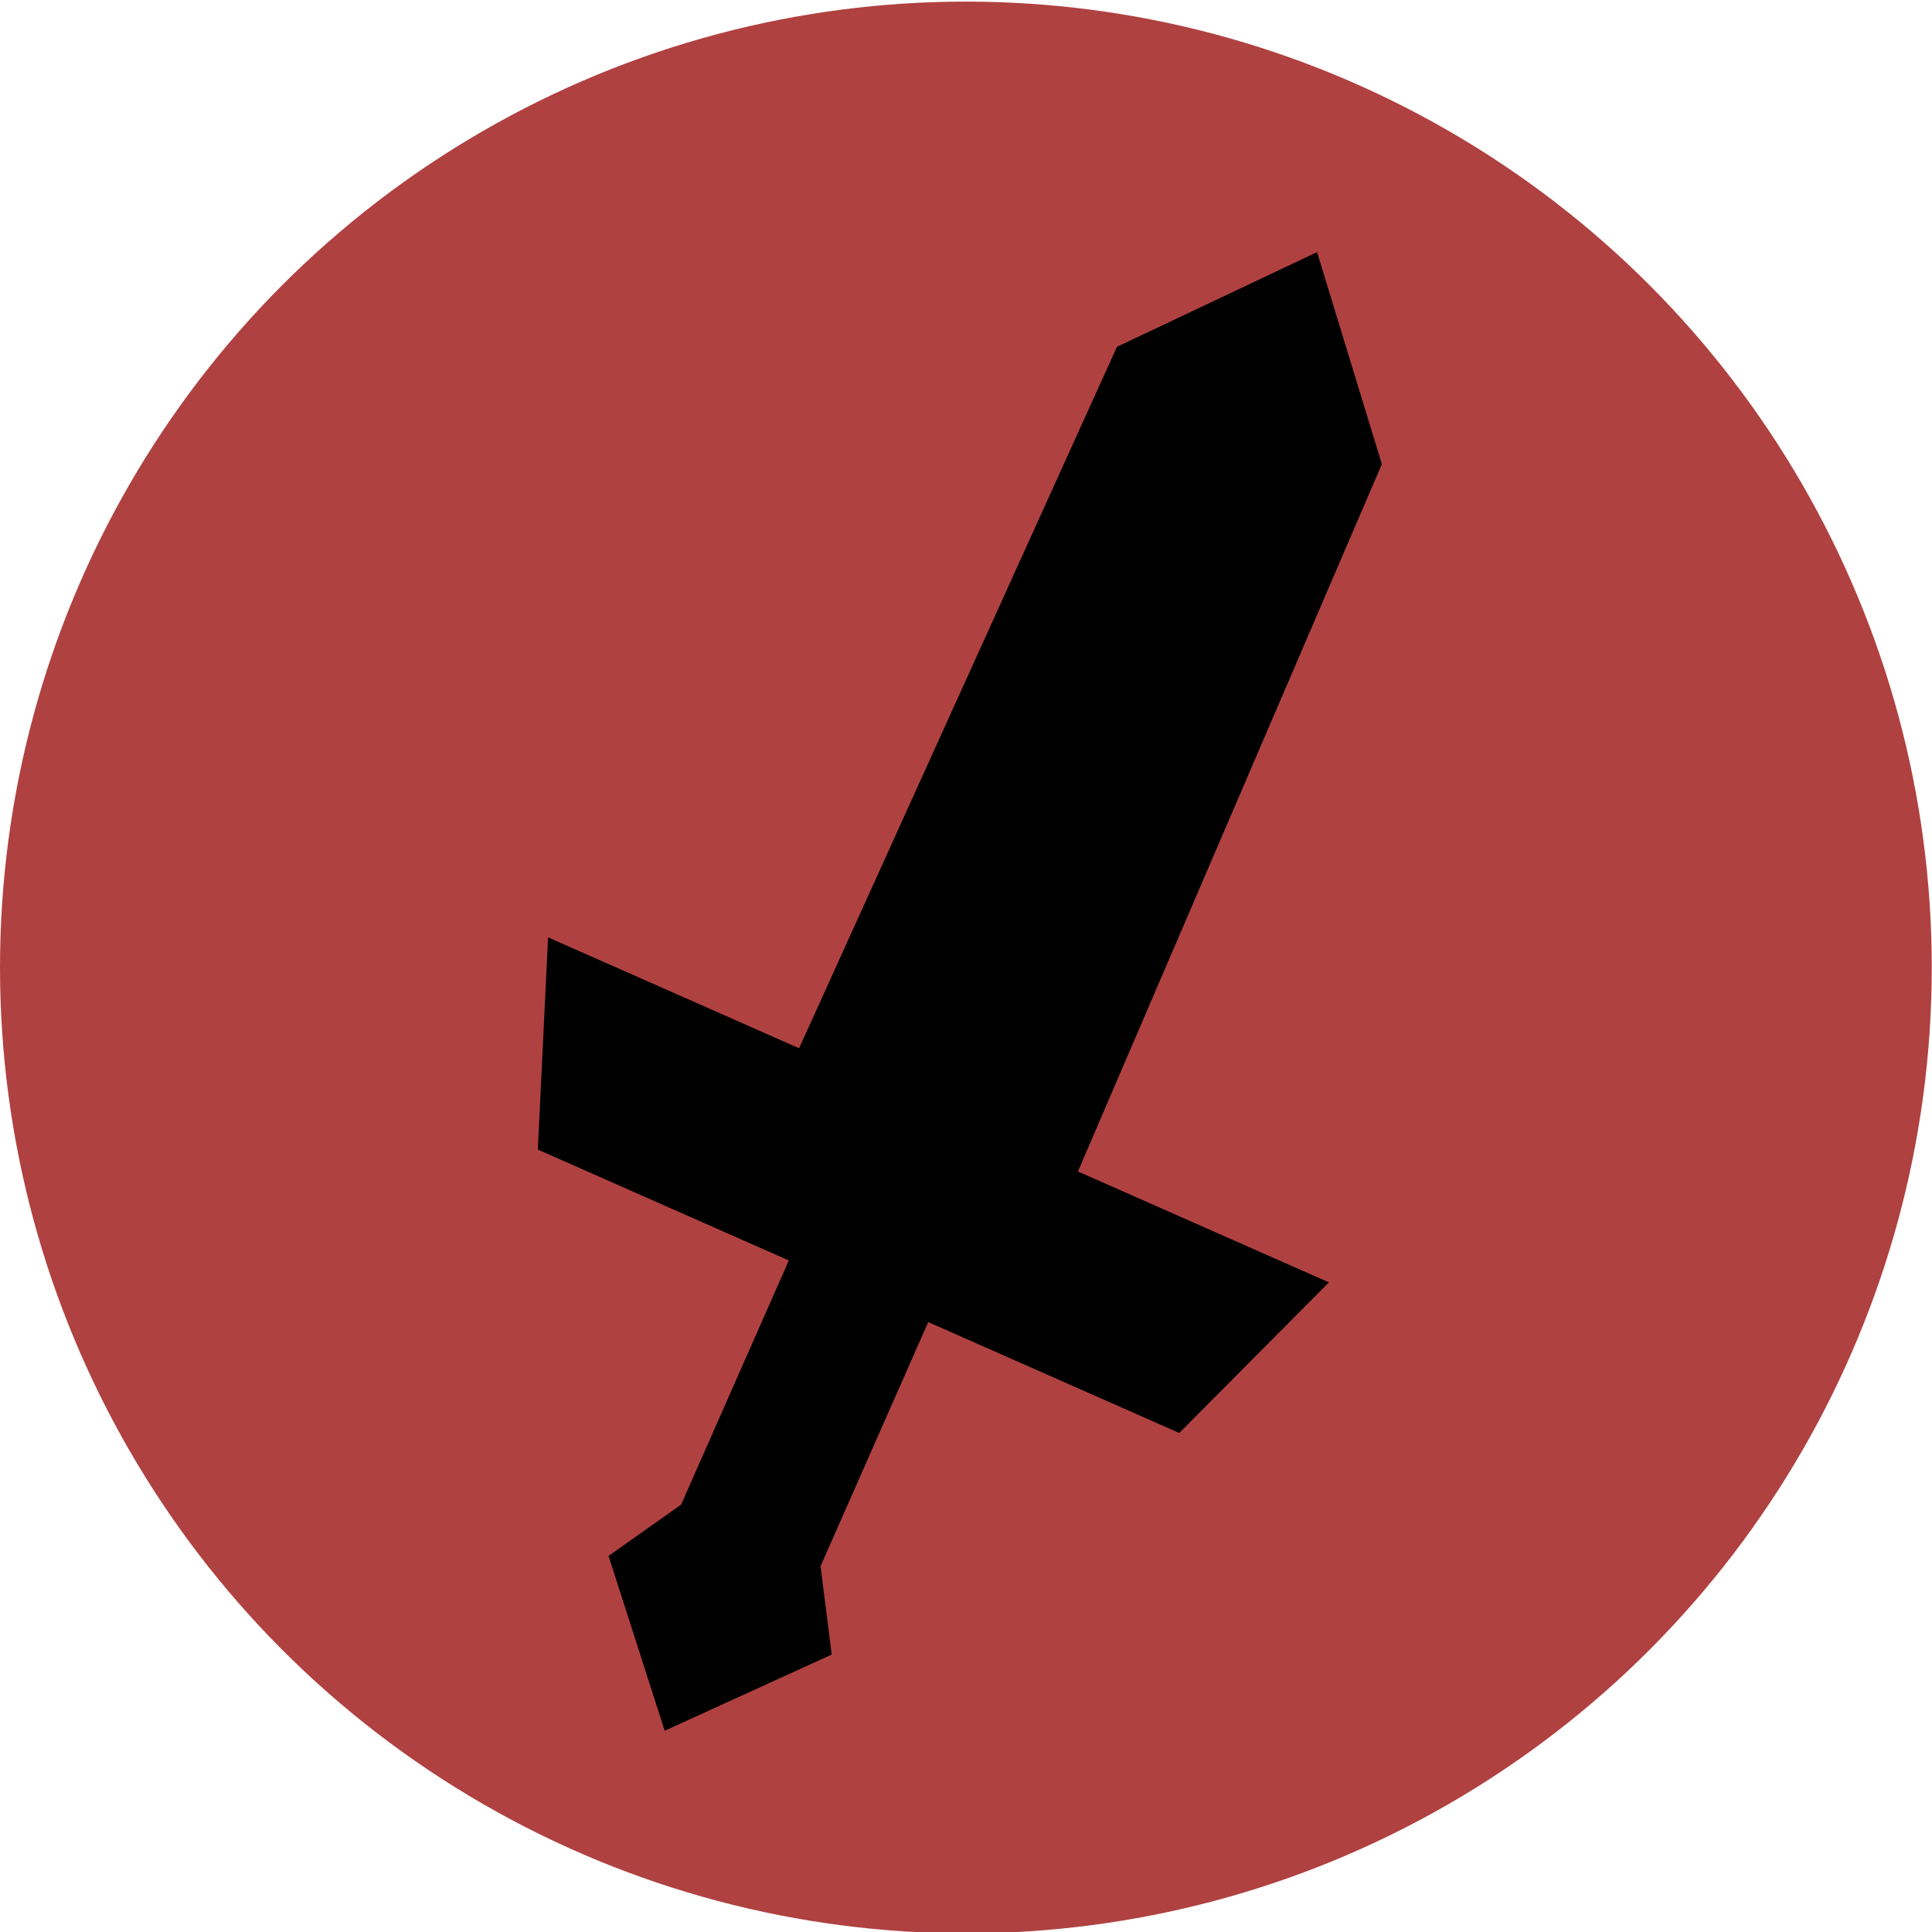 <?xml version="1.0" encoding="UTF-8"?>
<svg width="32" height="32" version="1.1" viewBox="0 0 8.467 8.467" xmlns="http://www.w3.org/2000/svg">
 <g transform="translate(0 -288.53)">
  <circle cx="4.233" cy="292.77" r="4.233" fill="#b04141"/>
  <path d="m4.895 290.05-1.393 3.074-1.1-0.486-0.045 0.93 1.1 0.486-0.472 1.07-0.318 0.225 0.246 0.766 0.732-0.334-0.049-0.387 0.472-1.07 1.1 0.486 0.656-0.66-1.1-0.486 1.332-3.1-0.284-0.929z"/>
 </g>
</svg>
